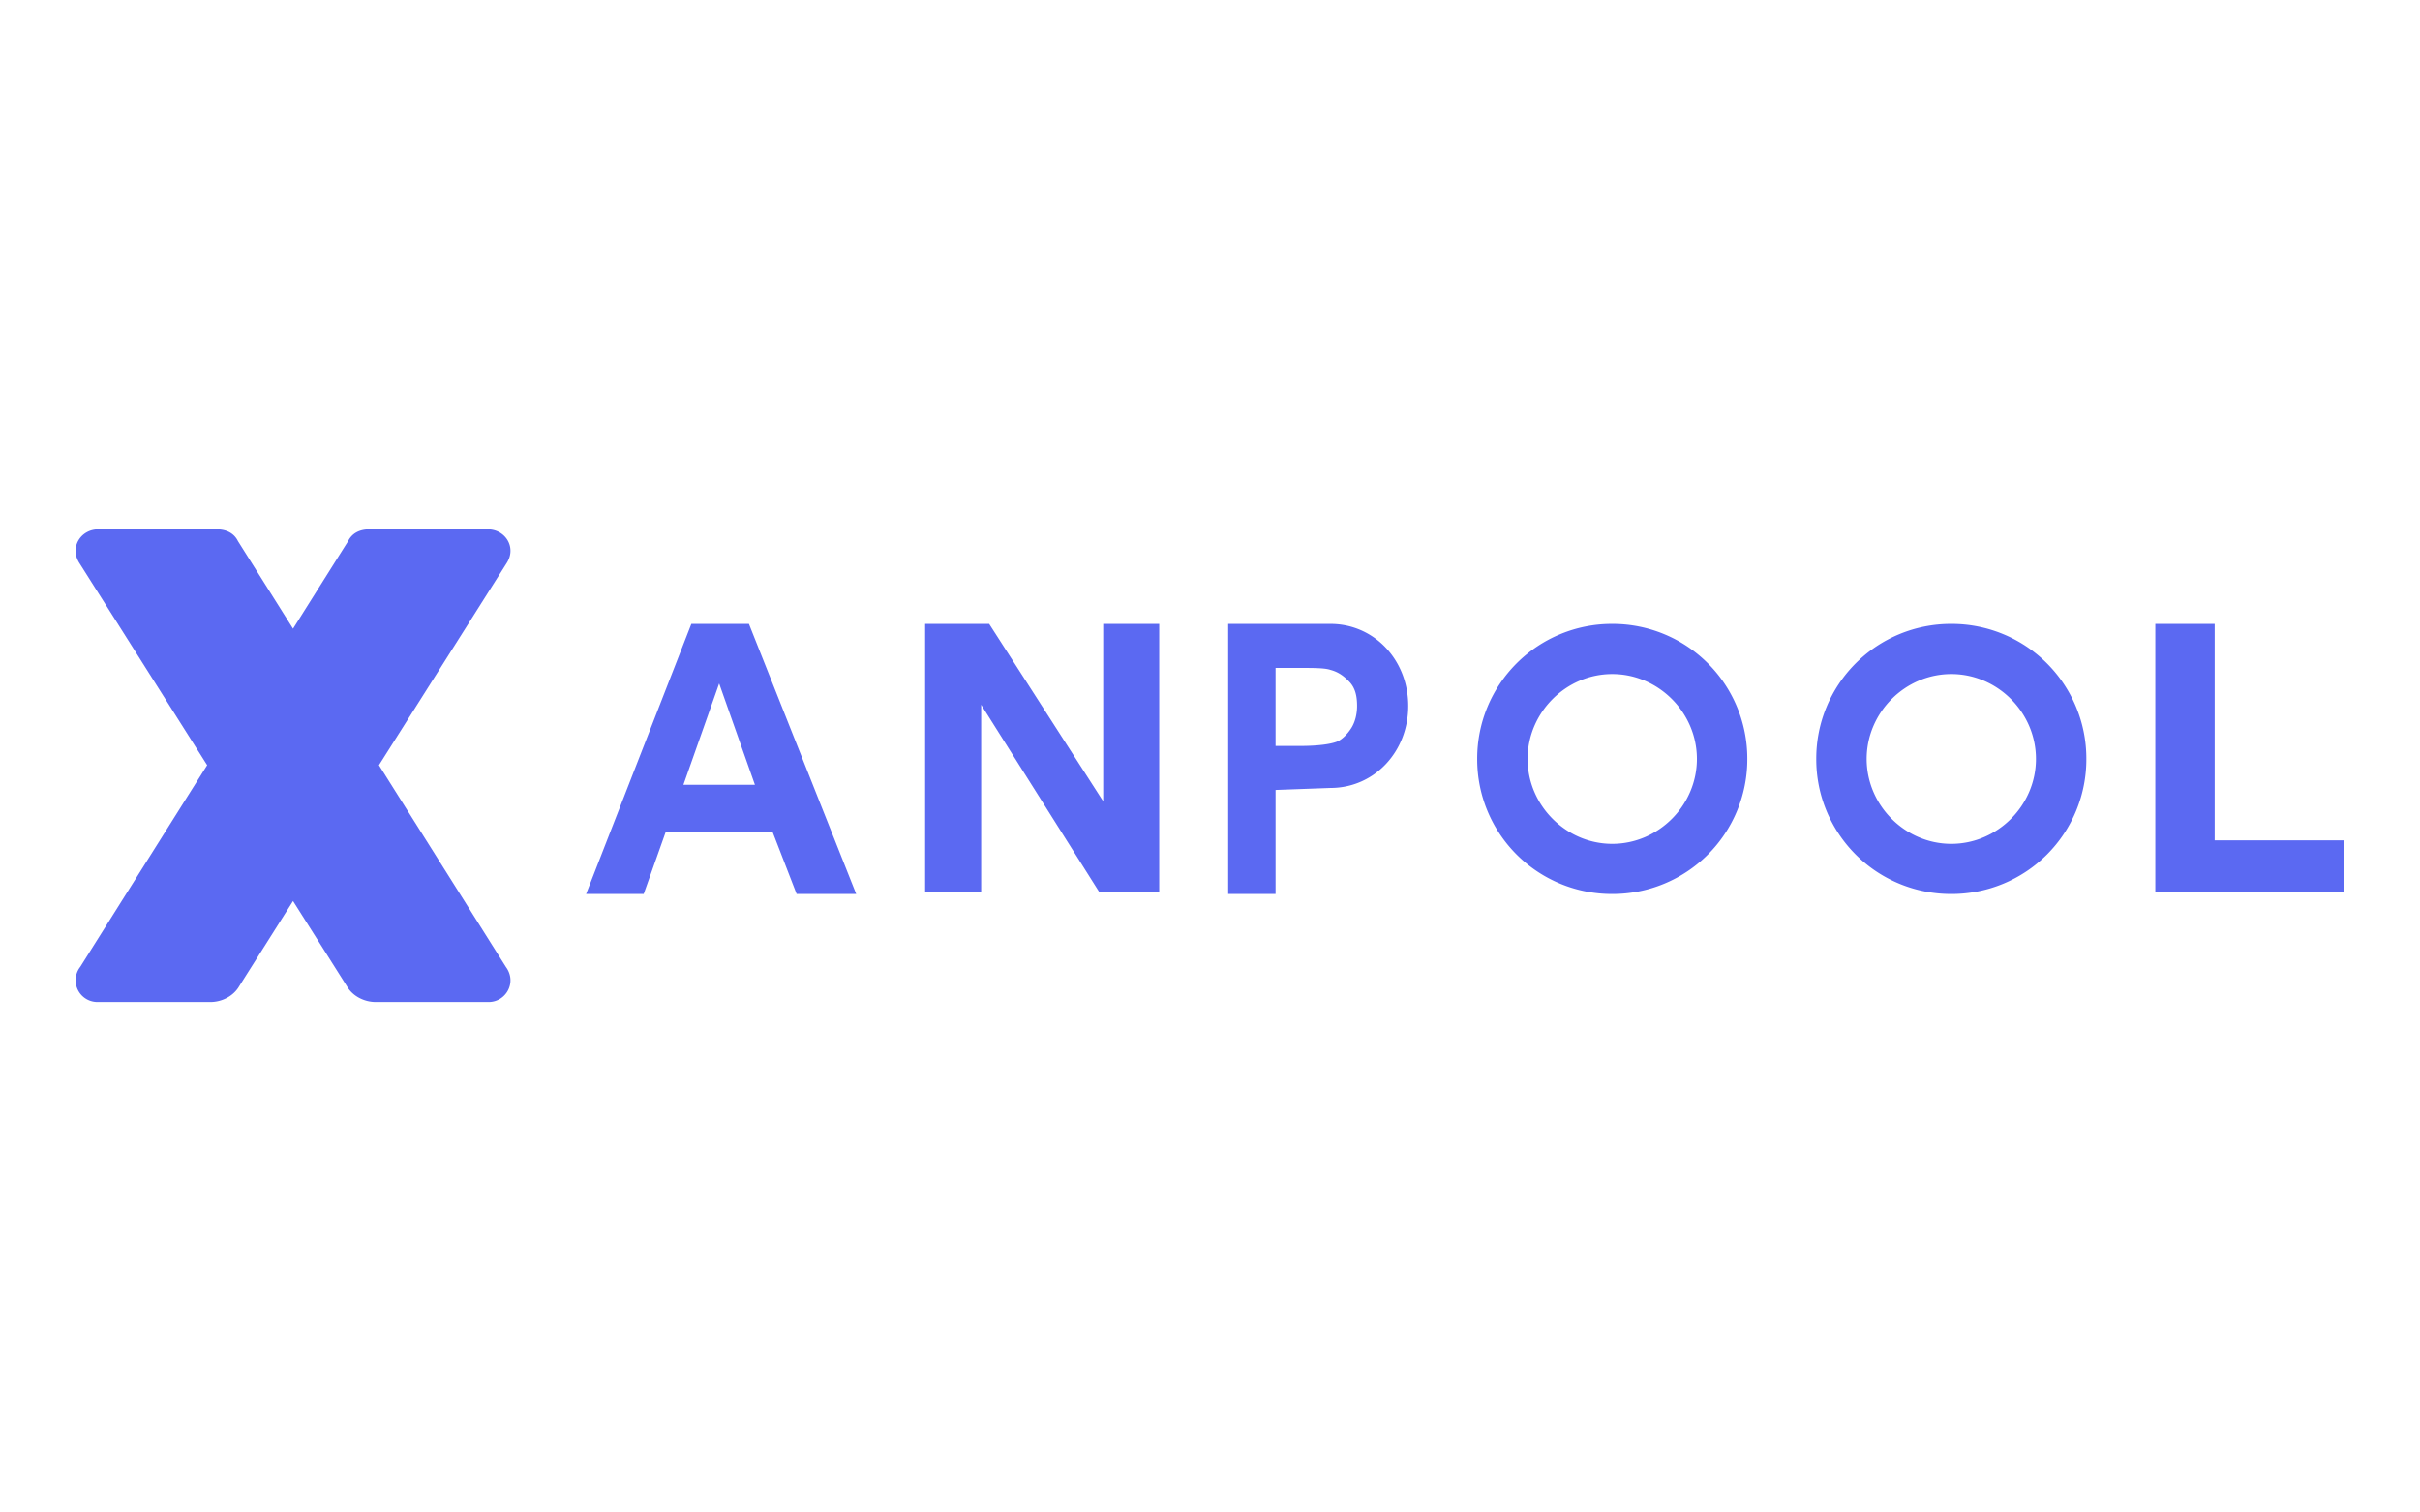 <svg width="128" height="80" fill="none" xmlns="http://www.w3.org/2000/svg"><path d="M25.845 53h-5.972c-.608 0-1.215-.31-1.519-.826L15.5 47.658l-2.854 4.516c-.304.516-.911.826-1.519.826H5.155a1.151 1.151 0 0 1-.91-1.86l6.712-10.668-6.774-10.716C3.677 28.93 4.285 28 5.196 28h6.275c.506 0 .911.207 1.114.62l2.915 4.633 2.915-4.633c.203-.413.608-.62 1.114-.62h6.275c.911 0 1.519.93 1.013 1.756l-6.774 10.716 6.713 10.669c.607.826 0 1.859-.911 1.859z" fill="#5B69F2"/><path fill-rule="evenodd" clip-rule="evenodd" d="M45.286 47.286h-3.151l-1.261-3.257h-5.672l-1.156 3.257H31L36.567 33h3.046l5.673 14.286zm-5.357-5.778-1.891-5.357-1.89 5.357h3.78z" fill="#5B69F2"/><path d="M48.933 47.181V33h3.387l6.031 9.385V33h2.963v14.181H58.14l-6.244-9.906v9.906h-2.963zM114 33v14.18h10v-2.73h-6.86V33H114z" fill="#5B69F2"/><path fill-rule="evenodd" clip-rule="evenodd" d="M67.468 41.783v5.503h-2.506V33h5.413c2.306 0 4.11 1.905 4.11 4.339s-1.804 4.338-4.11 4.338l-2.907.106zm0-2.328h1.303c1.003 0 1.605-.106 1.905-.212.301-.105.602-.423.802-.74.2-.318.301-.741.301-1.164 0-.53-.1-.953-.401-1.27-.3-.318-.602-.53-1.003-.635-.3-.106-.902-.106-1.704-.106h-1.203v4.127zM92.419 40.143a7.121 7.121 0 0 1-7.143 7.143 7.121 7.121 0 0 1-7.143-7.143A7.121 7.121 0 0 1 85.276 33a7.121 7.121 0 0 1 7.143 7.143zm-7.143-4.49c-2.452 0-4.477 2.04-4.477 4.49 0 2.449 2.025 4.49 4.477 4.49 2.452 0 4.478-2.041 4.478-4.49 0-2.45-2.026-4.49-4.478-4.49zM103.21 47.286a7.12 7.12 0 0 0 7.142-7.143A7.12 7.12 0 0 0 103.21 33a7.121 7.121 0 0 0-7.143 7.143 7.121 7.121 0 0 0 7.143 7.143zm-4.478-7.143c0-2.45 2.025-4.49 4.478-4.49 2.452 0 4.477 2.04 4.477 4.49 0 2.449-2.025 4.49-4.477 4.49-2.453 0-4.478-2.041-4.478-4.49z" fill="#5B69F2"/></svg>